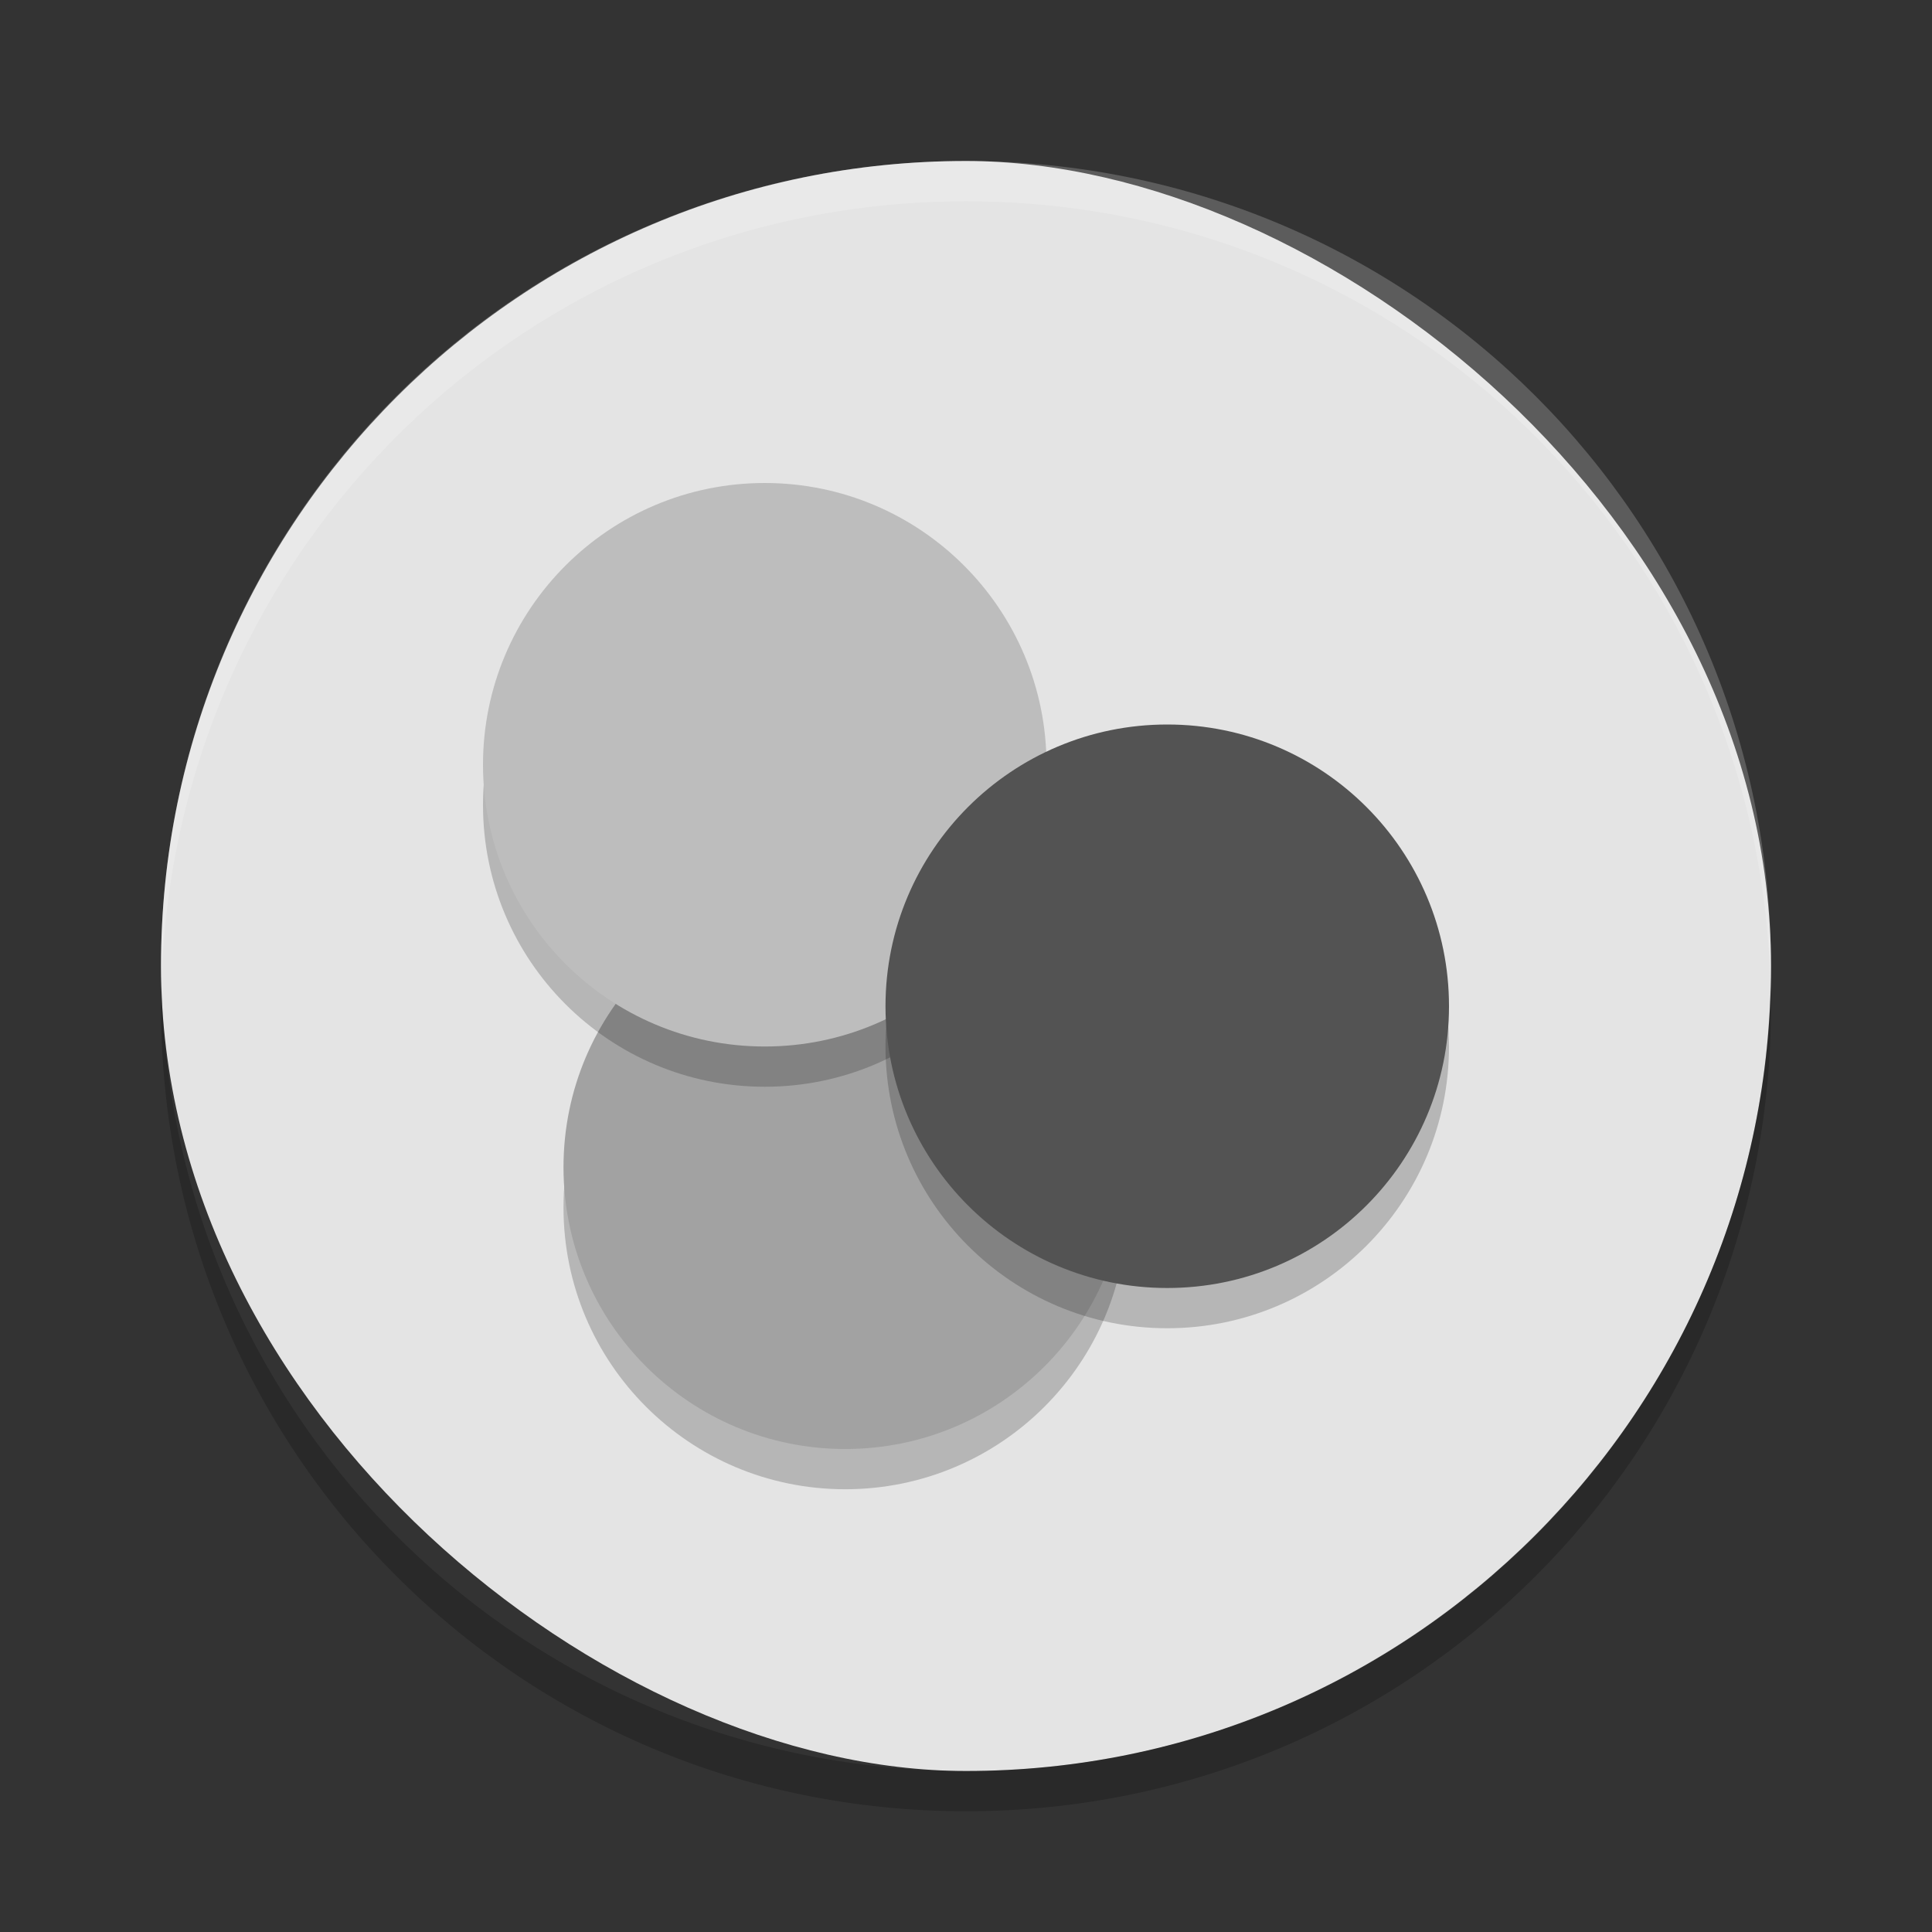 <svg xmlns="http://www.w3.org/2000/svg" width="24" height="24" version="1">
 <rect width="100%" height="100%" fill="#333333" stroke="none"/>
 <g transform="translate(1,1)">
  <rect fill="#e4e4e4" width="20" height="20" x="-21" y="-21" rx="10" ry="10" transform="matrix(0,-1,-1,0,0,0)"/>
  <circle opacity=".2" cx="9.5" cy="-14" r="3.5" transform="scale(1,-1)"/>
  <circle fill="#a2a2a2" cx="9.5" cy="-13.5" r="3.5" transform="scale(1,-1)"/>
  <circle opacity=".2" cx="13.5" cy="-12" r="3.5" transform="scale(1,-1)"/>
  <circle opacity=".2" cx="8.5" cy="-9" r="3.5" transform="scale(1,-1)"/>
  <circle fill="#bdbdbd" cx="8.5" cy="-8.5" r="3.5" transform="scale(1,-1)"/>
  <circle fill="#535353" cx="13.5" cy="-11.5" r="3.5" transform="scale(1,-1)"/>
  <path fill="#fff" opacity=".2" d="m11 1c-5.54 0-10 4.46-10 10 0 0.084 0.004 0.167 0.006 0.25 0.132-5.423 4.538-9.75 9.994-9.75s9.862 4.327 9.994 9.75c0.002-0.083 0.006-0.166 0.006-0.25 0-5.54-4.46-10-10-10z"/>
  <path opacity=".2" d="m1.006 11.25c-0.002 0.083-0.006 0.166-0.006 0.25 0 5.54 4.46 10 10 10s10-4.46 10-10c0-0.084-0.004-0.167-0.006-0.25-0.132 5.423-4.538 9.75-9.994 9.75-5.456 0-9.862-4.327-9.994-9.75z"/>
 </g>
</svg>
